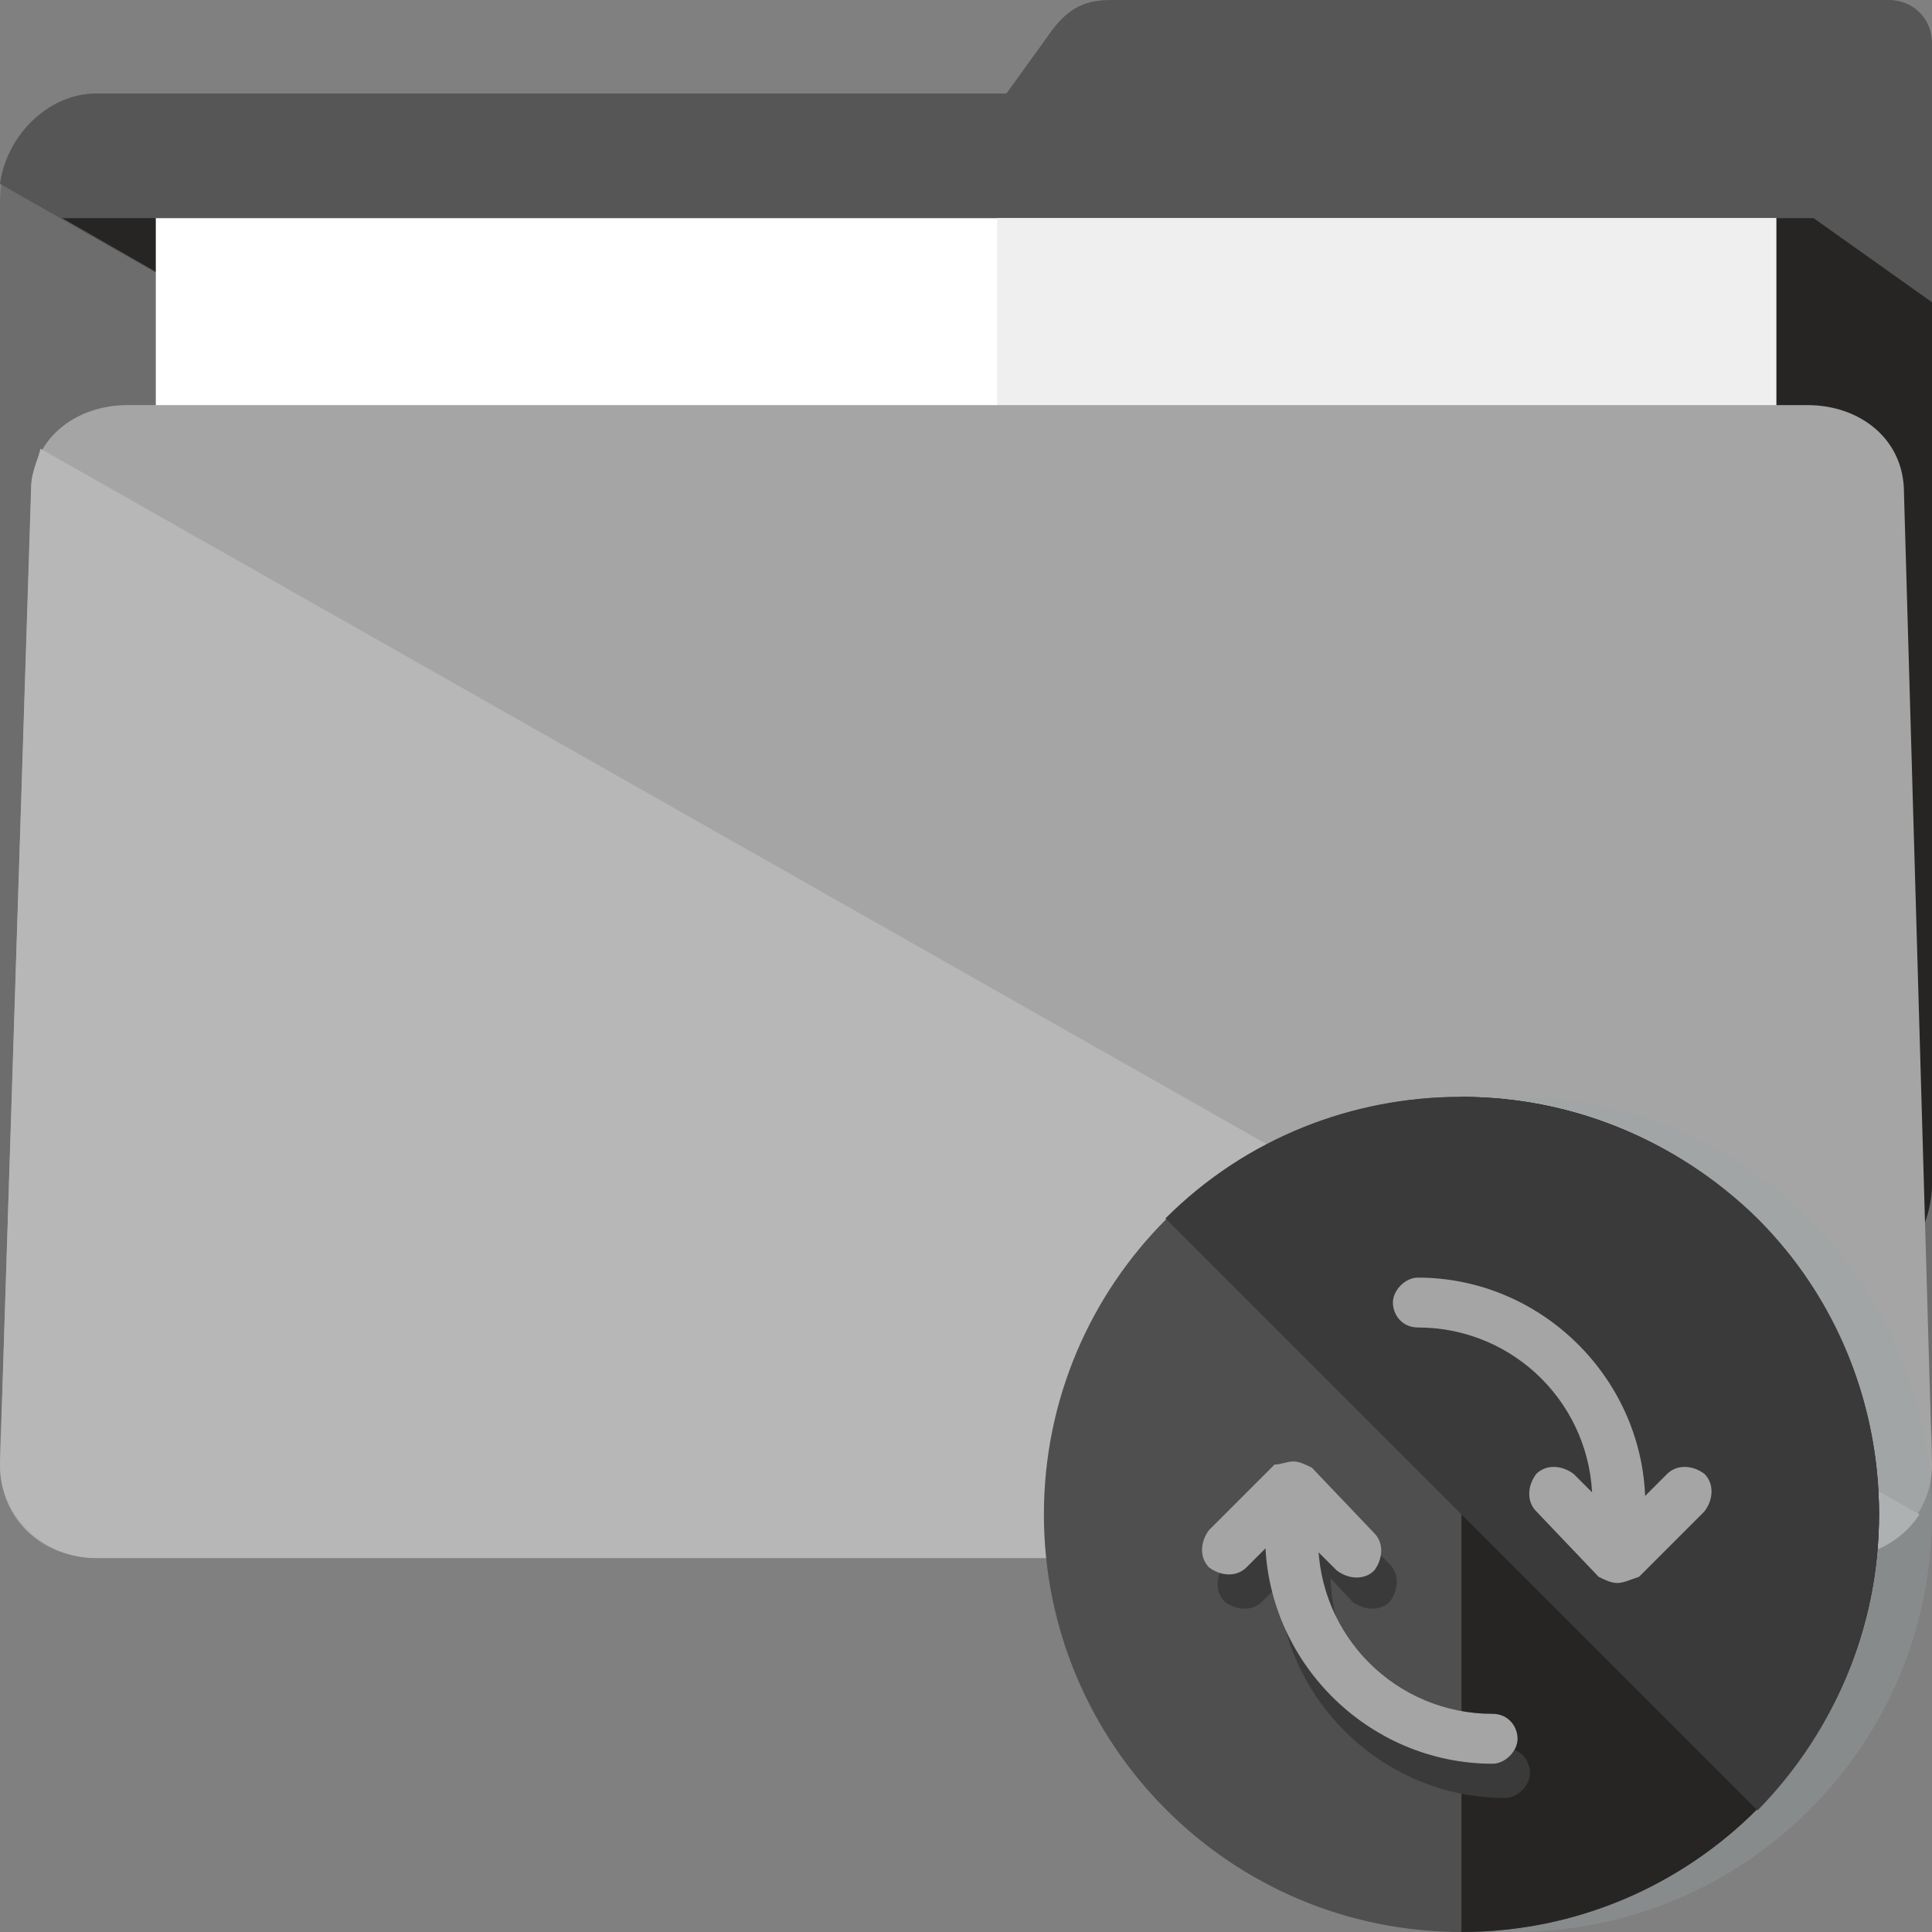 <?xml version="1.0" encoding="iso-8859-1"?>
<!-- Generator: Adobe Illustrator 19.0.0, SVG Export Plug-In . SVG Version: 6.00 Build 0)  -->
<svg version="1.1" id="Layer_1" xmlns="http://www.w3.org/2000/svg" xmlns:xlink="http://www.w3.org/1999/xlink" x="0px" y="0px"
	 viewBox="0 0 496 496" style="enable-background:new 0 0 496 496;" xml:space="preserve">
<rect x="0" y="0" width="496" height="496" fill="#808080" stroke="none"/>
<path style="fill:#6D6D6D;" d="M484.8,0H287.2c-6.4,0-12,0-18.4,9.6L258.4,24H24.8C11.2,24,0,38.4,0,52v314.4
	C0,380,11.2,392,24.8,392h446.4c13.6,0,24.8-12,24.8-26.4V122.4V52V11.2C496,4.8,491.2,0,484.8,0z"/>
<path style="fill:#565656;" d="M485.6,324c6.4-4,10.4-12,10.4-20V122.4V52V11.2C496,4.8,491.2,0,484.8,0H287.2c-6.4,0-12,0-18.4,9.6
	L258.4,24H24.8C12,24,1.6,35.2,0,47.2L485.6,324z"/>
<path style="fill:#262523;" d="M16,56l469.6,269.6c6.4-4,10.4-13.6,10.4-21.6V122.4V77.6L465.6,56H16z"/>
<rect x="40" y="56" style="fill:#FFFFFF;" width="416" height="304"/>
<rect x="256" y="56" style="fill:#EFEFEF;" width="200" height="304"/>
<path style="fill:#A5A5A5;" d="M496,376c0,13.6-11.2,24-24.8,24H24.8C11.2,400,0,390.4,0,376l8-249.6C8,112.8,19.2,104,32.8,104H464
	c13.6,0,24.8,8.8,24.8,22.4L496,376z"/>
<path style="fill:#B7B7B7;" d="M492.8,388.8L10.4,115.2c-0.8,3.2-2.4,6.4-2.4,9.6L0,376c0,13.6,11.2,24,24.8,24h446.4
	C480,400,488,396,492.8,388.8z"/>
<path style="opacity:0.3;fill:#9AA5A4;enable-background:new    ;" d="M496,388.8C496,448,448,496,388.8,496s-107.2-48-107.2-107.2
	s48-107.2,107.2-107.2S496,329.6,496,388.8z"/>
<path style="fill:#4F4F4F;" d="M482.4,388.8c0,59.2-48,107.2-107.2,107.2S268,448,268,388.8s48-107.2,107.2-107.2
	C434.4,281.6,482.4,329.6,482.4,388.8z"/>
<path style="fill:#262523;" d="M375.2,281.6c59.2,0,107.2,48,107.2,107.2S434.4,496,375.2,496"/>
<g>
	<path style="fill:#3A3A3A;" d="M299.2,312.8c41.6-41.6,109.6-41.6,152,0c41.6,41.6,41.6,109.6,0,152"/>
	<path style="fill:#3A3A3A;" d="M419.2,400.8c-4,0-6.4-3.2-6.4-6.4c0-24.8-20-44.8-44.8-44.8c-4,0-6.4-3.2-6.4-6.4
		c0-3.2,3.2-6.4,6.4-6.4c32,0,58.4,26.4,58.4,58.4C425.6,397.6,422.4,400.8,419.2,400.8z"/>
	<path style="fill:#3A3A3A;" d="M418.4,414.4c-1.6,0-3.2-0.8-4.8-1.6l-16-16c-2.4-2.4-2.4-6.4,0-9.6c2.4-2.4,6.4-2.4,9.6,0l12,12
		l12-12c2.4-2.4,6.4-2.4,9.6,0c2.4,2.4,2.4,6.4,0,9.6l-16.8,16C422.4,414.4,420,414.4,418.4,414.4z"/>
	<path style="fill:#3A3A3A;" d="M335.2,397.6c4,0,6.4,3.2,6.4,6.4c0,24.8,20,44.8,44.8,44.8c4,0,6.4,3.2,6.4,6.4
		c0,3.2-3.2,6.4-6.4,6.4c-32,0-58.4-26.4-58.4-58.4C328.8,400.8,332,397.6,335.2,397.6z"/>
	<path style="fill:#3A3A3A;" d="M336,384c1.6,0,3.2,0.8,4.8,1.6l16,16c2.4,2.4,2.4,6.4,0,9.6c-2.4,2.4-6.4,2.4-9.6,0l-11.2-12
		l-12,12c-2.4,2.4-6.4,2.4-9.6,0c-2.4-2.4-2.4-6.4,0-9.6l16.8-16C332,384,334.4,384,336,384z"/>
</g>
<g>
	<path style="fill:#a5a5a5;" d="M415.2,392c-4,0-6.4-3.2-6.4-6.4c0-24.8-20-44.8-44.8-44.8c-4,0-6.4-3.2-6.4-6.4
		c0-3.2,3.2-6.4,6.4-6.4c32,0,58.4,26.4,58.4,58.4C421.6,388.8,418.4,392,415.2,392z"/>
	<path style="fill:#a5a5a5;" d="M415.2,406.4c-1.6,0-3.2-0.8-4.8-1.6l-16-16.8c-2.4-2.4-2.4-6.4,0-9.6c2.4-2.4,6.4-2.4,9.6,0l12,12
		l12-12c2.4-2.4,6.4-2.4,9.6,0c2.4,2.4,2.4,6.4,0,9.6l-16.8,16.8C418.4,405.6,416.8,406.4,415.2,406.4z"/>
	<path style="fill:#a5a5a5;" d="M332,388.8c4,0,6.4,3.2,6.4,6.4c0,24.8,20,44.8,44.8,44.8c4,0,6.4,3.2,6.4,6.4
		c0,3.2-3.2,6.4-6.4,6.4c-32,0-58.4-26.4-58.4-58.4C325.6,392,328,388.8,332,388.8z"/>
	<path style="fill:#a5a5a5;" d="M332,375.2c1.6,0,3.2,0.8,4.8,1.6l16,16.8c2.4,2.4,2.4,6.4,0,9.6c-2.4,2.4-6.4,2.4-9.6,0l-12-12
		L320,402.4c-2.4,2.4-6.4,2.4-9.6,0c-2.4-2.4-2.4-6.4,0-9.6l16.8-16.8C328.8,376,330.4,375.2,332,375.2z"/>
</g>
<g>
</g>
<g>
</g>
<g>
</g>
<g>
</g>
<g>
</g>
<g>
</g>
<g>
</g>
<g>
</g>
<g>
</g>
<g>
</g>
<g>
</g>
<g>
</g>
<g>
</g>
<g>
</g>
<g>
</g>
</svg>
